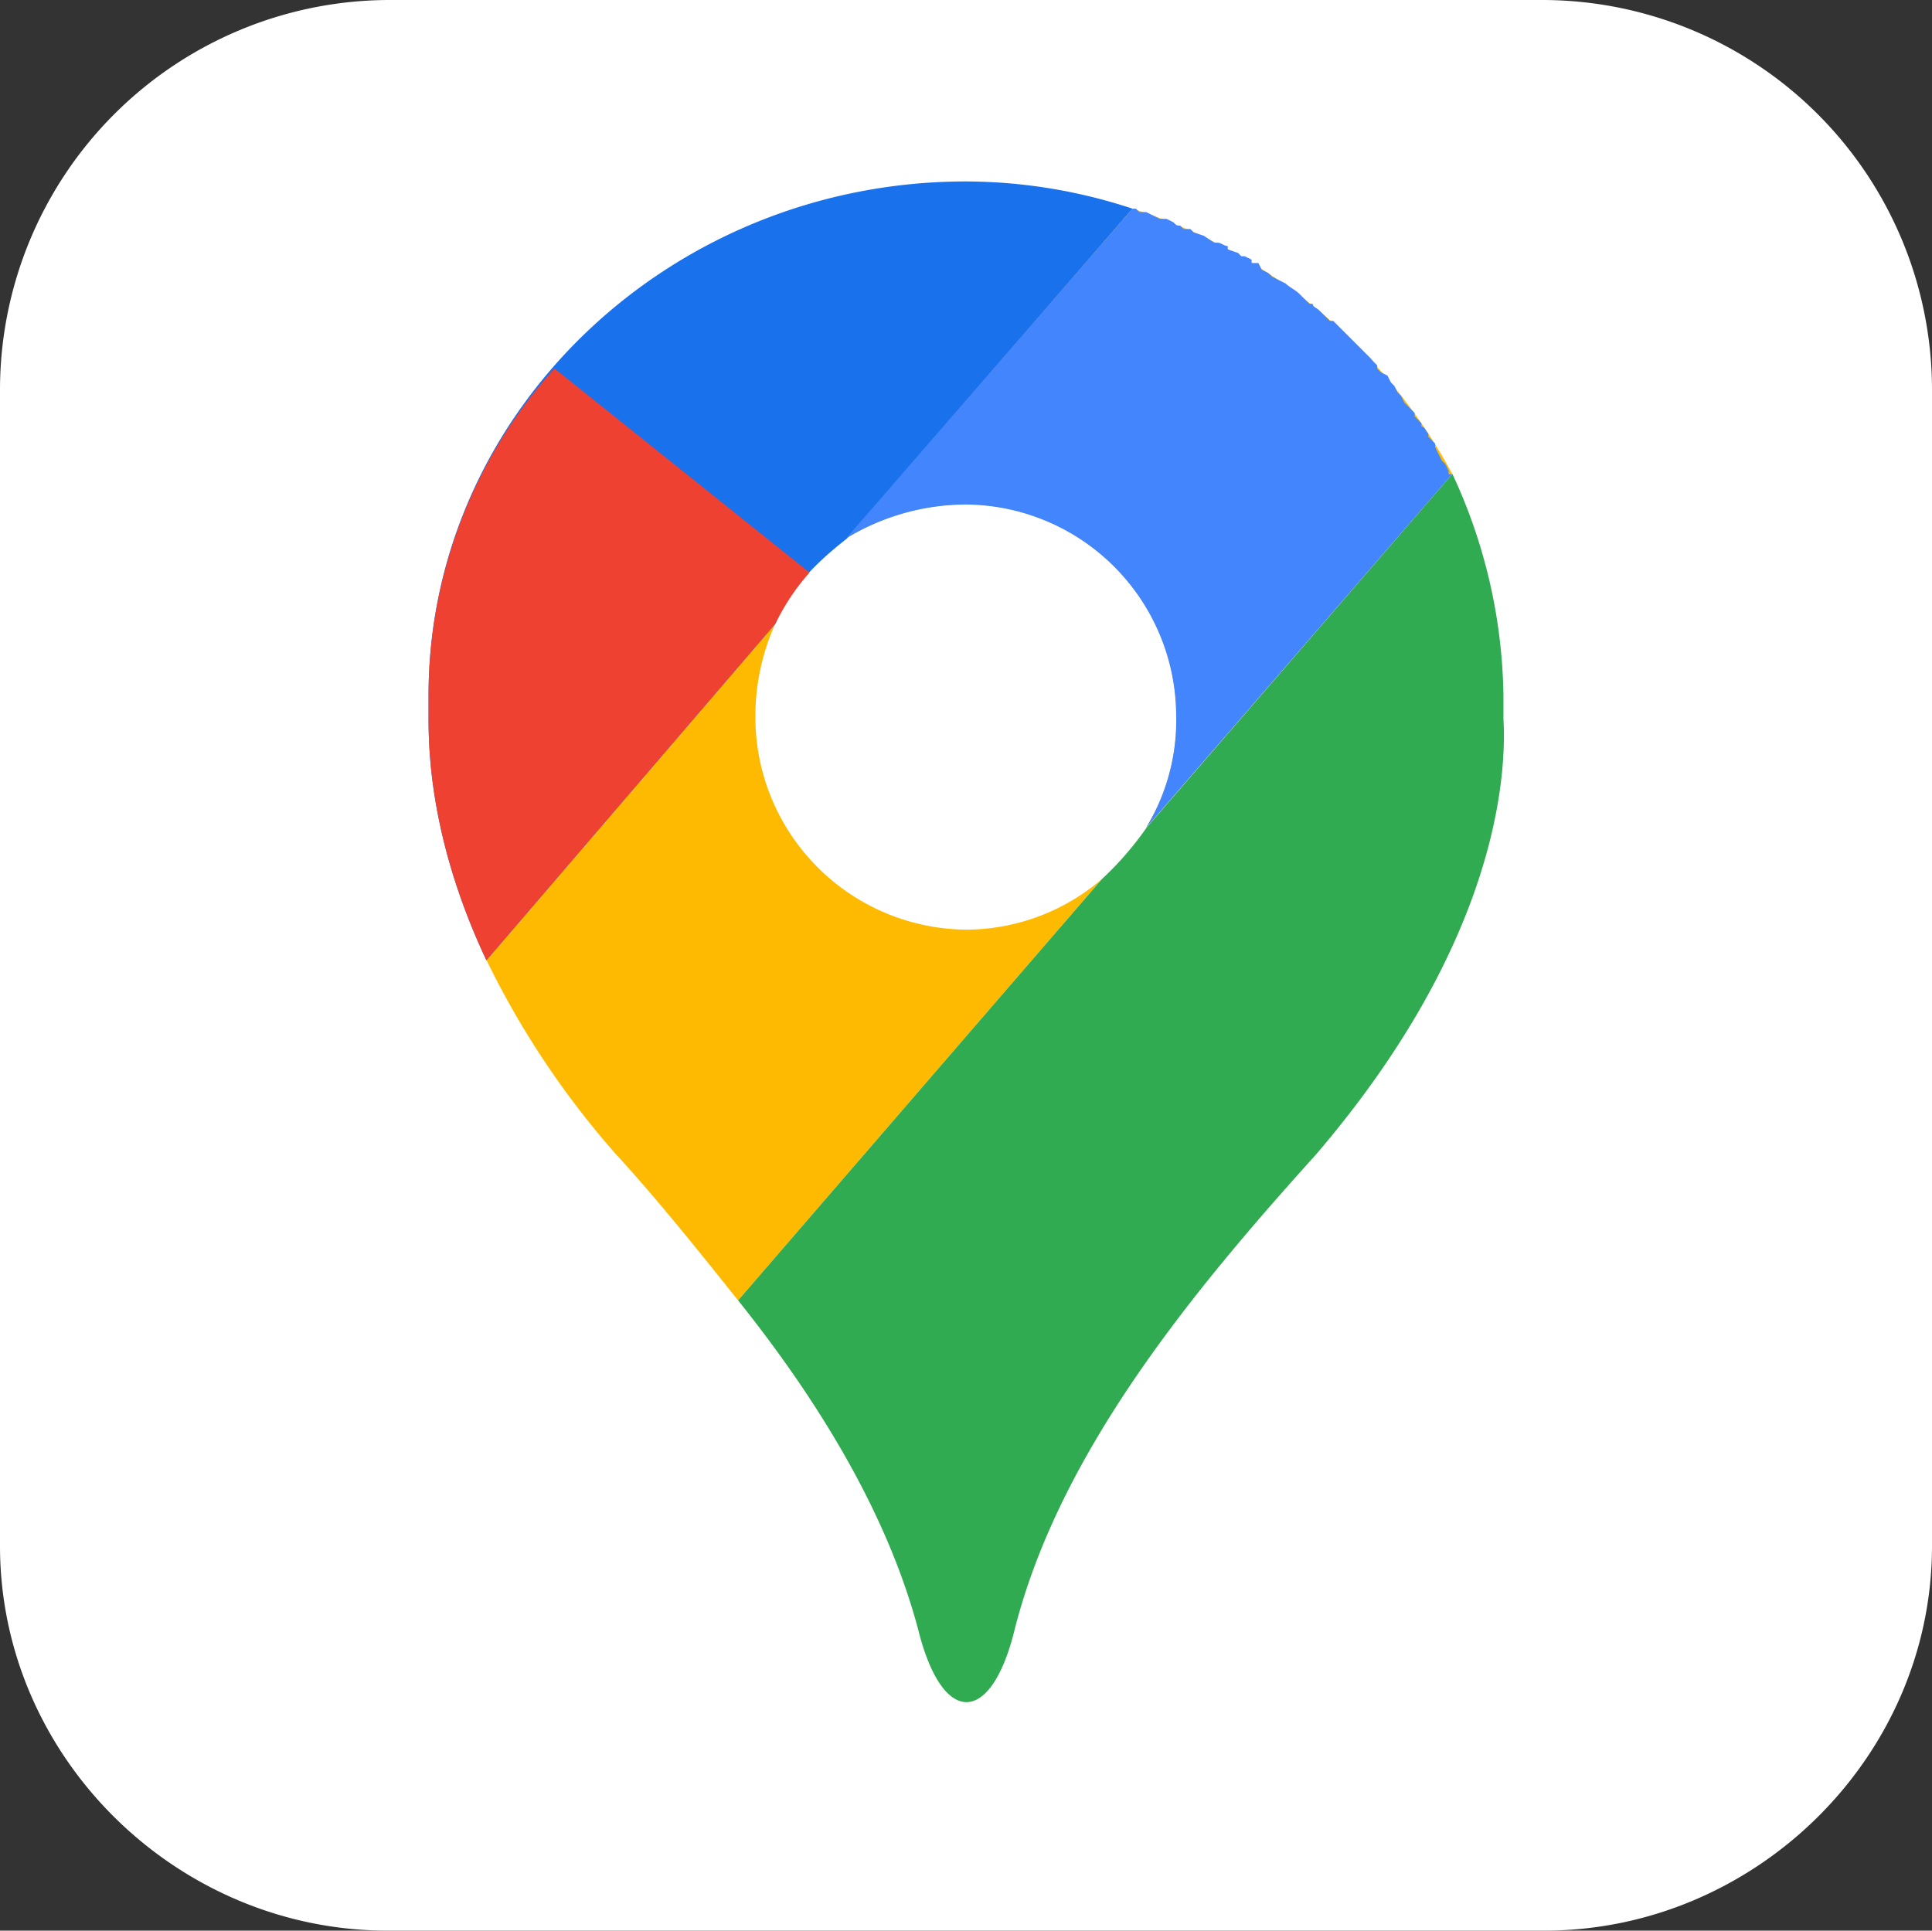 <svg id="Layer_1" data-name="Layer 1" xmlns="http://www.w3.org/2000/svg" viewBox="0 0 256.15 256"><rect x="0" y="0" width="256.15" height="256" fill="#333333" stroke="none"/><defs><style>.cls-1{fill:#fff;}.cls-1,.cls-2,.cls-3,.cls-4,.cls-5,.cls-6{fill-rule:evenodd;}.cls-2{fill:#feba00;}.cls-3{fill:#30ab51;}.cls-4{fill:#1971ec;}.cls-5{fill:#ee4131;}.cls-6{fill:#4385fd;}</style></defs><path class="cls-1" d="M51.26,0H204.59A51.71,51.71,0,0,1,256,51.47V205c0,28-23.45,51-51.41,51H51.26c-28,0-51.41-23-51.41-51V51.47A51.71,51.71,0,0,1,51.26,0Z" transform="translate(0.15)"/><path class="cls-2" d="M150,27.67a73.32,73.32,0,0,1,42.39,35.17l-40.58,46.9a27.32,27.32,0,0,0,4-14.88,28.1,28.1,0,0,0-28-28,30.7,30.7,0,0,0-15.78,4.51ZM146,116.51,97.71,172.43C92.3,165.66,86.89,158.9,81.47,153a114.91,114.91,0,0,1-17.13-25.71l38.33-44.65A29.85,29.85,0,0,0,100,94.86a28.2,28.2,0,0,0,28,28.41,27.77,27.77,0,0,0,18-6.76Z" transform="translate(0.15)"/><path class="cls-3" d="M192.41,62.84a71.61,71.61,0,0,1,6.77,29.32v3.15c.45,7.67-.9,29.77-24.81,57.73-16.23,18-34.27,39.68-40.13,63.58-3.16,12.18-9.47,12.18-12.63-.45-4.06-15.33-13.08-30.21-23.9-43.74L146,116.51a42.28,42.28,0,0,0,5.87-6.77Z" transform="translate(0.15)"/><path class="cls-4" d="M127.92,24.06A70.74,70.74,0,0,1,150,27.67L112.14,71.41c-4.06,3.16-7.67,6.77-9.47,11.27L64.34,127.33c-7.22-15.33-7.67-27.06-7.67-32V92.16c0-37.44,32-68.1,71.25-68.1Z" transform="translate(0.15)"/><path class="cls-5" d="M102.67,82.68,64.34,127.33c-7.22-15.33-7.67-27.06-7.67-32V92.16a64.72,64.72,0,0,1,16.69-43.3l33.82,27.06a29.7,29.7,0,0,0-4.51,6.76Z" transform="translate(0.15)"/><path class="cls-6" d="M150,27.67h.45l.45.45h.91l.9.45h0l.9.45h.9l.9.45.45.45h.46l.45.45h.9l.45.45,1.35.45h0l1.35.91h.46c.45,0,.9.45,1.35.45v.45l1.35.45.45.45h.45l.91.45v.45h.9l.45.9h0l.9.45.45.46.9.45.91.45c.45.45,1.35.9,1.8,1.35l.9.9.45.45h.45c0,.45.45.45.9.91l.46.45.9.9h.45l.9.9.45.45.9.9h0l.45.45.91.91h0l.9.9.45.45L182,48h0l.45.45v.45l.45.45h0l.9.45.46.91h0l.45.45.45.9h0l.45.45.45.9h0l.9.9.45.45v.46l.9.9v.45c.46,0,.46.45.91.9v.45l.9.9v.45l.45.91.45.9.45.45.45.9v.45h.45l-40.58,46.9a27.32,27.32,0,0,0,4-14.88,28.1,28.1,0,0,0-28-28,30.7,30.7,0,0,0-15.78,4.51Z" transform="translate(0.15)"/></svg>
